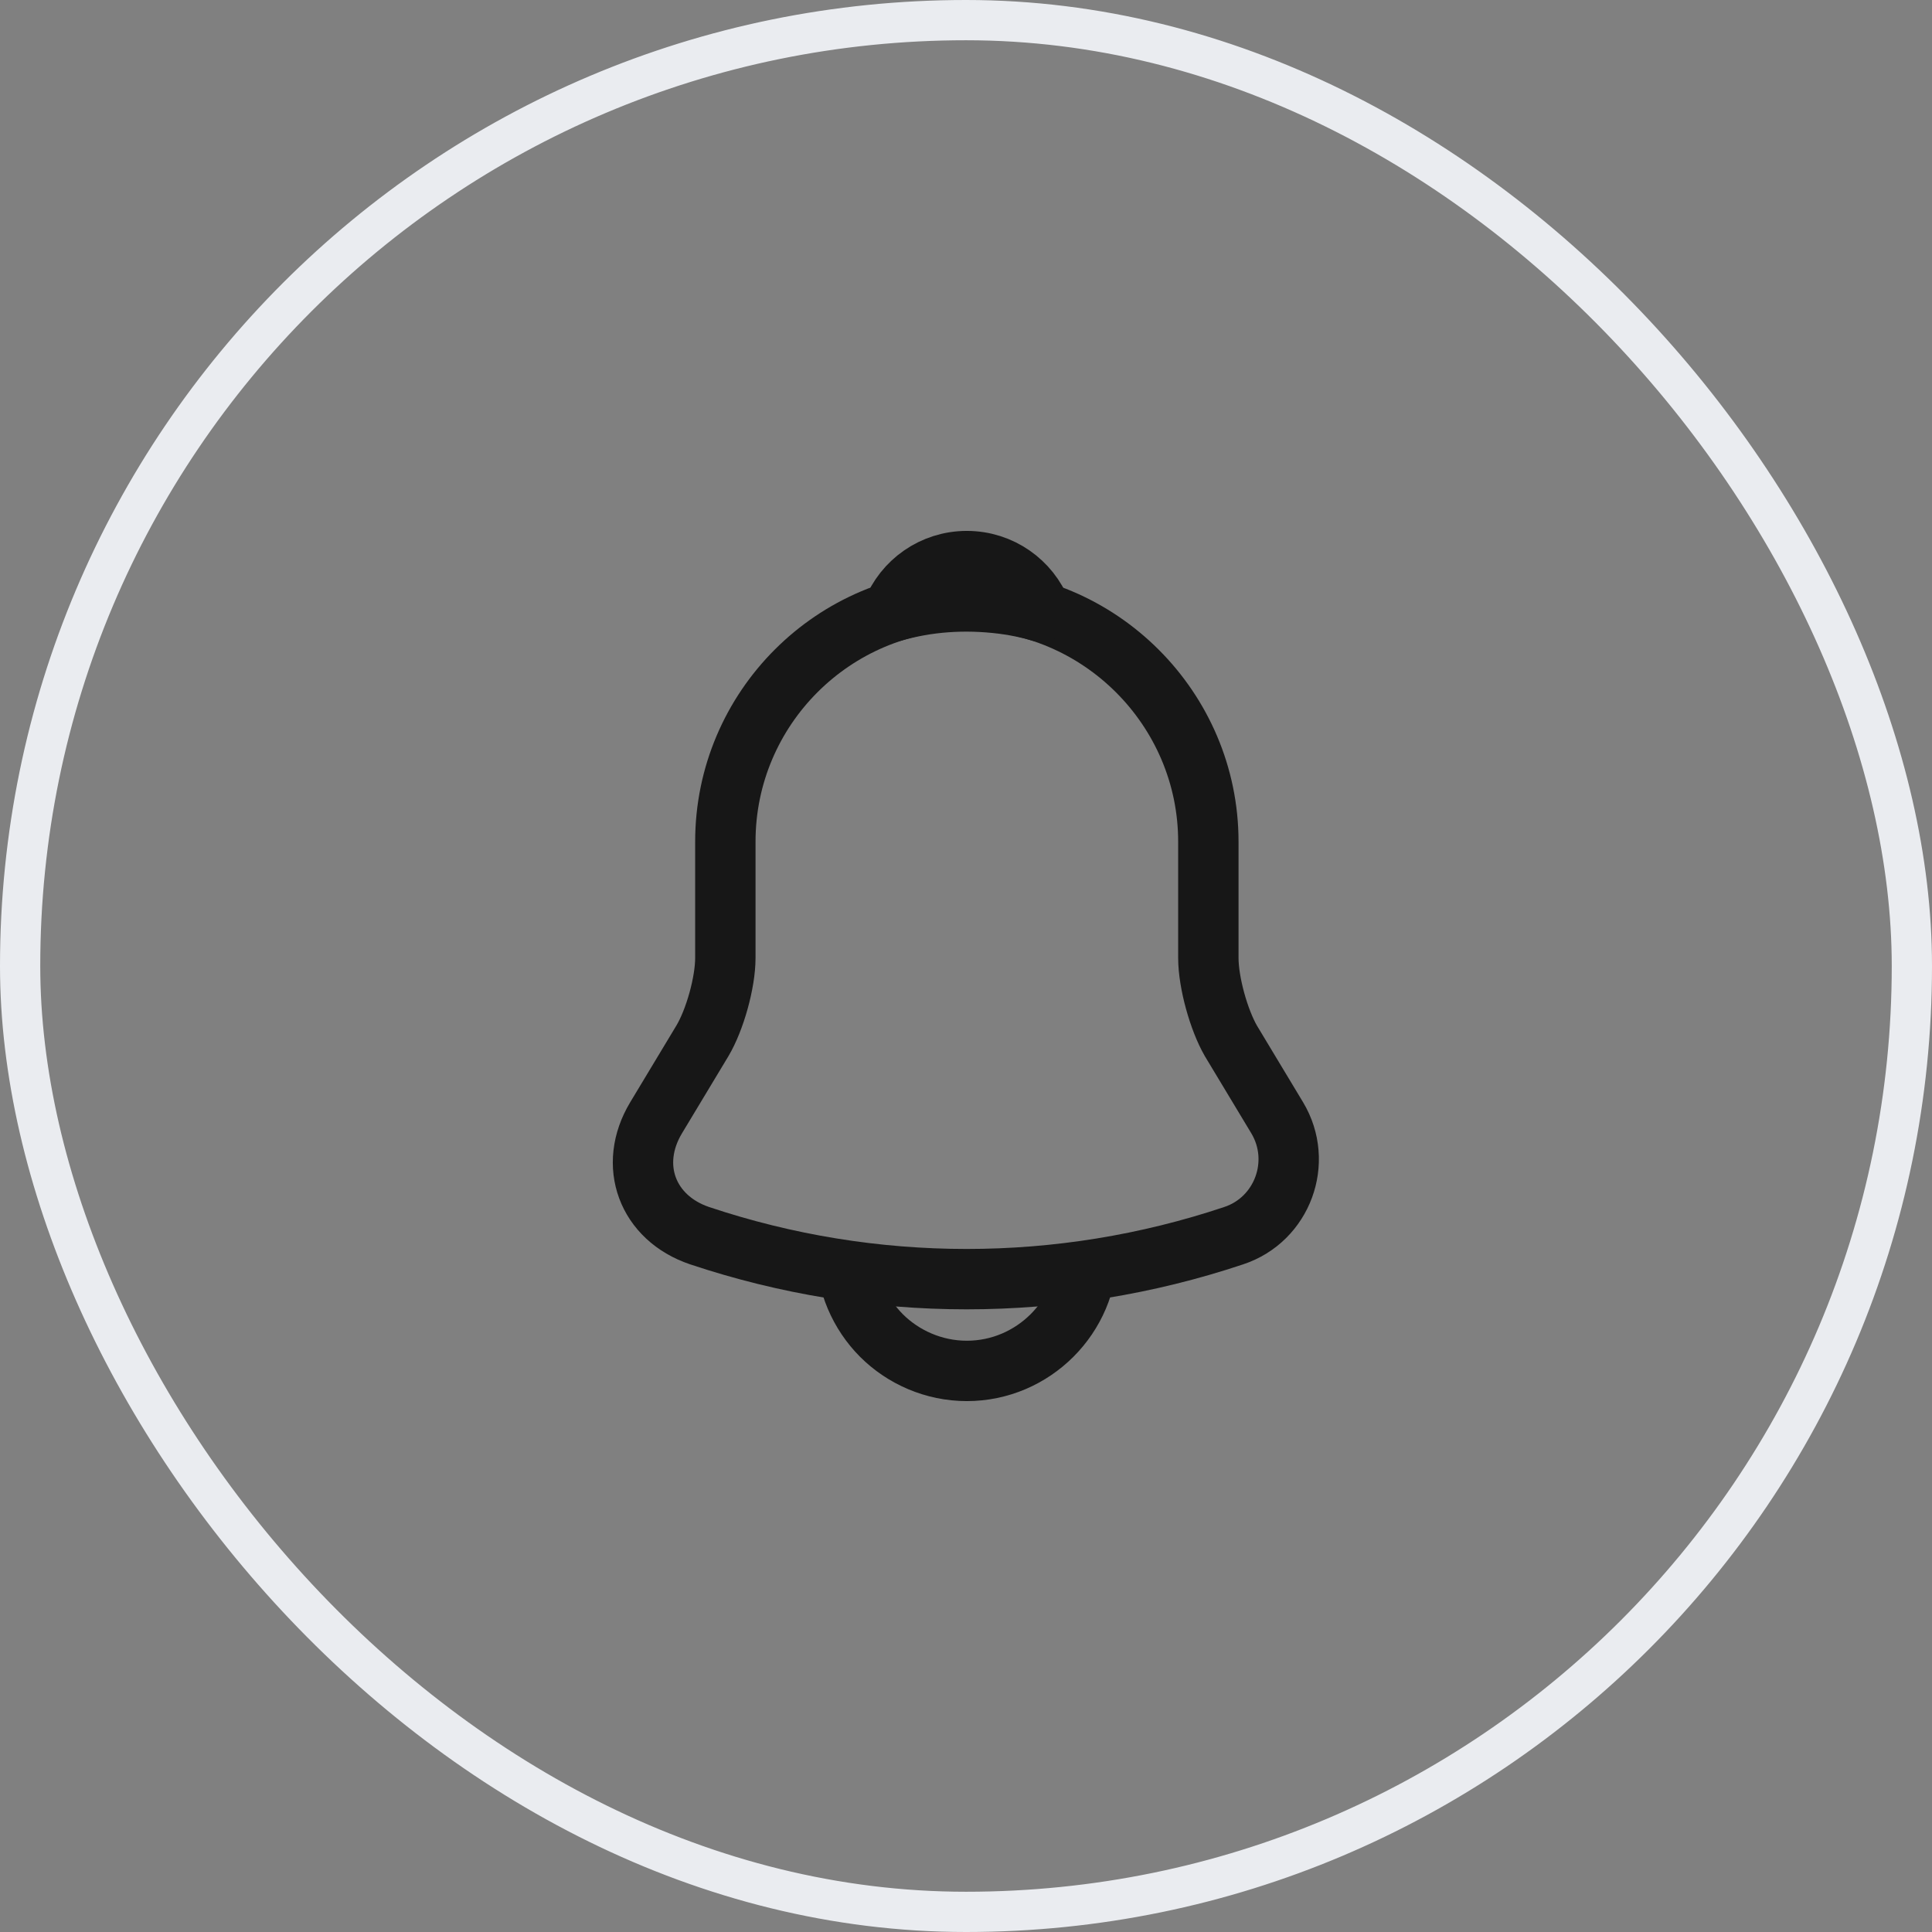 <svg width="48" height="48" viewBox="0 0 48 48" fill="none" xmlns="http://www.w3.org/2000/svg">
<rect x="0" y="0" width="48" height="48" fill="#808080" stroke="none"/>
<rect x="0.5" y="0.5" width="47" height="47" rx="23.5" stroke="#EAECF0"/>
<path d="M24.021 14.91C20.711 14.91 18.021 17.6 18.021 20.91V23.8C18.021 24.41 17.761 25.34 17.451 25.86L16.301 27.77C15.591 28.95 16.081 30.26 17.381 30.7C21.691 32.14 26.341 32.14 30.651 30.7C31.861 30.3 32.391 28.87 31.731 27.77L30.581 25.86C30.281 25.34 30.021 24.41 30.021 23.8V20.91C30.021 17.61 27.321 14.91 24.021 14.91Z" stroke="#171717" stroke-width="1.5" stroke-miterlimit="10" stroke-linecap="round"/>
<path d="M25.87 15.2C25.56 15.11 25.24 15.04 24.91 15C23.95 14.88 23.03 14.95 22.17 15.2C22.46 14.46 23.18 13.94 24.02 13.94C24.86 13.94 25.58 14.46 25.87 15.2Z" stroke="#171717" stroke-width="1.5" stroke-miterlimit="10" stroke-linecap="round" stroke-linejoin="round"/>
<path d="M27.02 31.06C27.02 32.71 25.669 34.06 24.02 34.06C23.2 34.06 22.439 33.72 21.899 33.18C21.36 32.64 21.02 31.88 21.02 31.06" stroke="#171717" stroke-width="1.5" stroke-miterlimit="10"/>
</svg>
